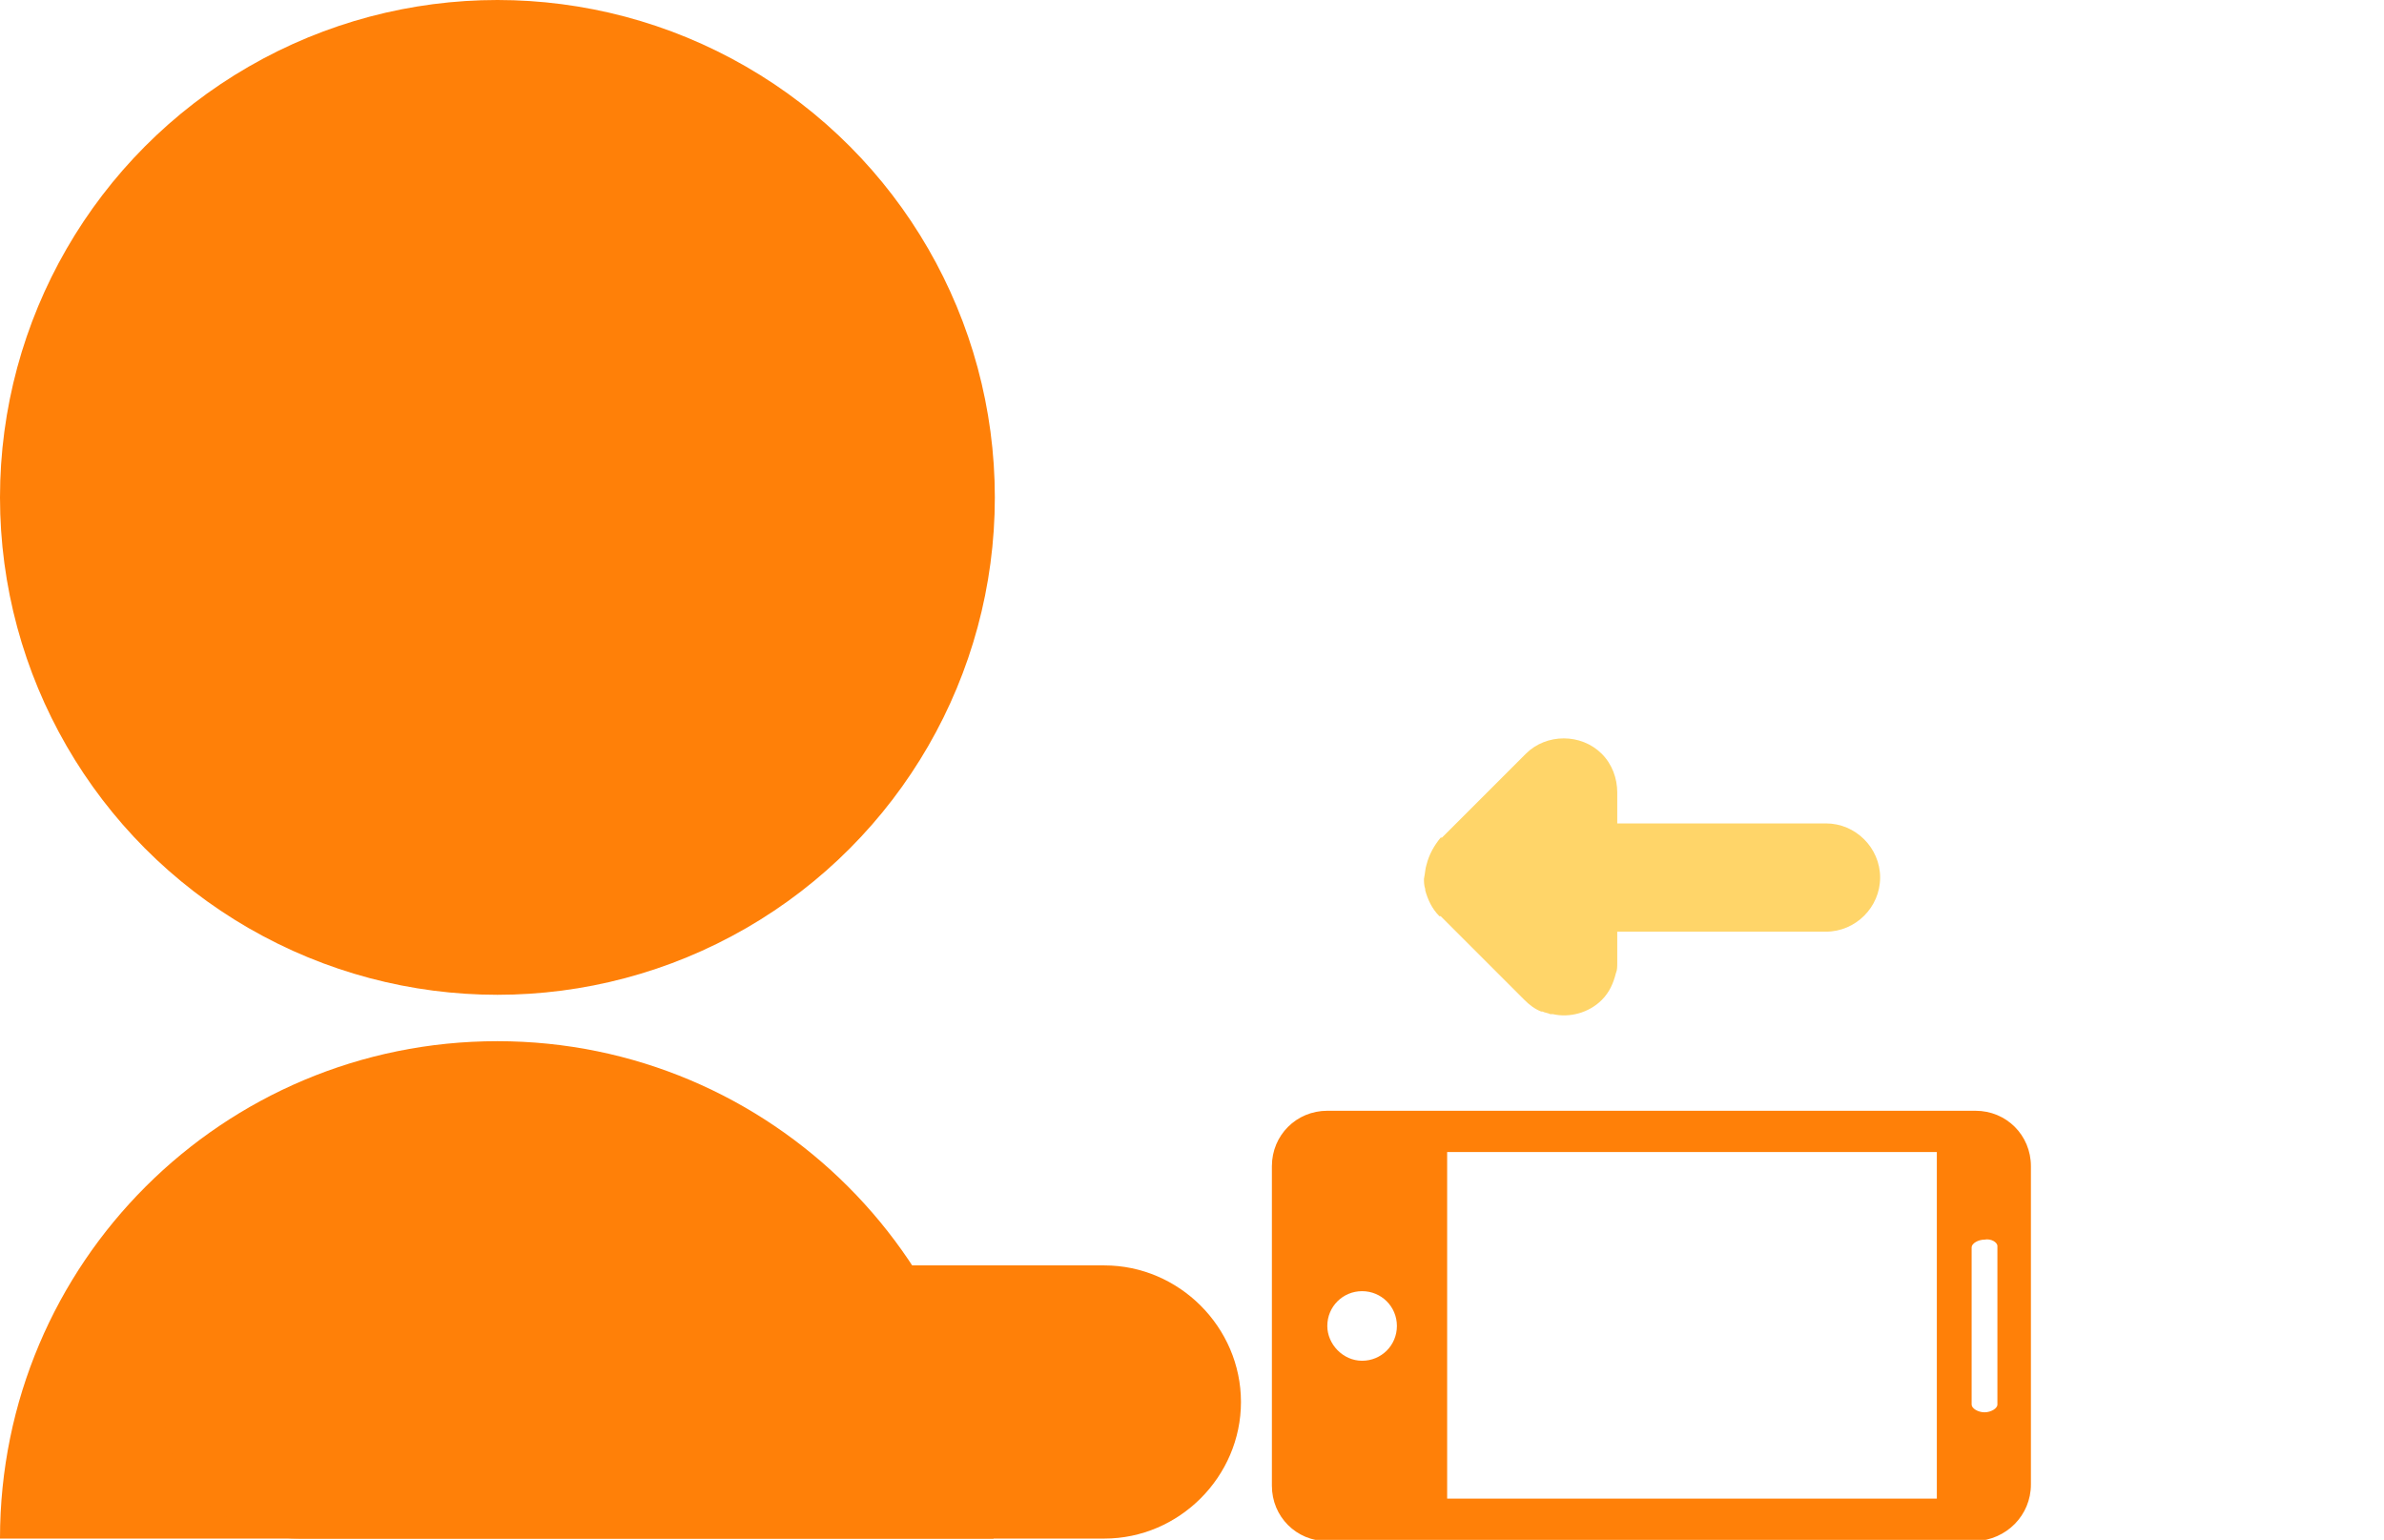 <?xml version="1.0" encoding="utf-8"?>
<!-- Generator: Adobe Illustrator 19.2.0, SVG Export Plug-In . SVG Version: 6.00 Build 0)  -->
<svg version="1.1" id="Lager_1" xmlns="http://www.w3.org/2000/svg" xmlns:xlink="http://www.w3.org/1999/xlink" x="0px" y="0px"
	 viewBox="0 0 185 119.5" style="enable-background:new 0 0 185 119.5;" xml:space="preserve">
<style type="text/css">
	.st0{fill:#FF8008;}
	.st1{fill:#FFC737;fill-opacity:0.75;}
</style>
<circle class="st0" cx="38.6" cy="38.6" r="38.6"/>
<path class="st0" d="M38.6,80.8C17.3,80.8,0,98,0,119.4h77.1C77.1,98,59.8,80.8,38.6,80.8z"/>
<path class="st0" d="M85.7,119.4H23.2c-5.8,0-10.6-4.8-10.6-10.6l0,0c0-5.8,4.8-10.6,10.6-10.6h62.5c5.8,0,10.6,4.8,10.6,10.6l0,0
	C96.3,114.6,91.5,119.4,85.7,119.4z"/>
<g>
	<path class="st0" d="M157.6,115.2V90.5c0-2.4-1.9-4.3-4.3-4.3H103c-2.4,0-4.3,1.9-4.3,4.3v24.8c0,2.4,1.9,4.3,4.3,4.3h50.3
		C155.7,119.5,157.6,117.6,157.6,115.2z M155,96.7V109c0,0.3-0.5,0.6-1,0.6s-1-0.3-1-0.6V96.8c0-0.3,0.5-0.6,1-0.6
		C154.5,96.1,155,96.4,155,96.7z M103,102.9c0-1.5,1.2-2.7,2.7-2.7s2.7,1.2,2.7,2.7s-1.2,2.7-2.7,2.7S103,104.3,103,102.9z
		 M112.3,116.3V89.4h38v26.9H112.3z"/>
</g>
<path class="st1" d="M110.7,67.1L110.7,67.1c0.2-0.8,0.6-1.5,1.1-2.1c0,0,0,0,0.1,0l6.5-6.5c1.6-1.6,4.3-1.6,5.9,0l0,0
	c0.8,0.8,1.2,1.9,1.2,3l0,0v2.4h16.2c2.3,0,4.2,1.9,4.2,4.2l0,0c0,2.3-1.9,4.2-4.2,4.2h-16.2v2.4l0,0c0,0.3,0,0.6-0.1,0.8l0,0
	c-0.2,0.8-0.5,1.5-1.1,2.1c-1,1-2.5,1.4-3.8,1.1c-0.1,0-0.1,0-0.2,0c-0.2-0.1-0.4-0.1-0.6-0.2c0,0,0,0-0.1,0
	c-0.5-0.2-0.9-0.5-1.3-0.9l-6.5-6.5c0,0,0,0-0.1,0c-0.6-0.6-0.9-1.3-1.1-2V69c-0.1-0.3-0.1-0.6-0.1-0.8l0,0l0,0l0,0
	C110.6,67.7,110.6,67.4,110.7,67.1z"/>
</svg>
